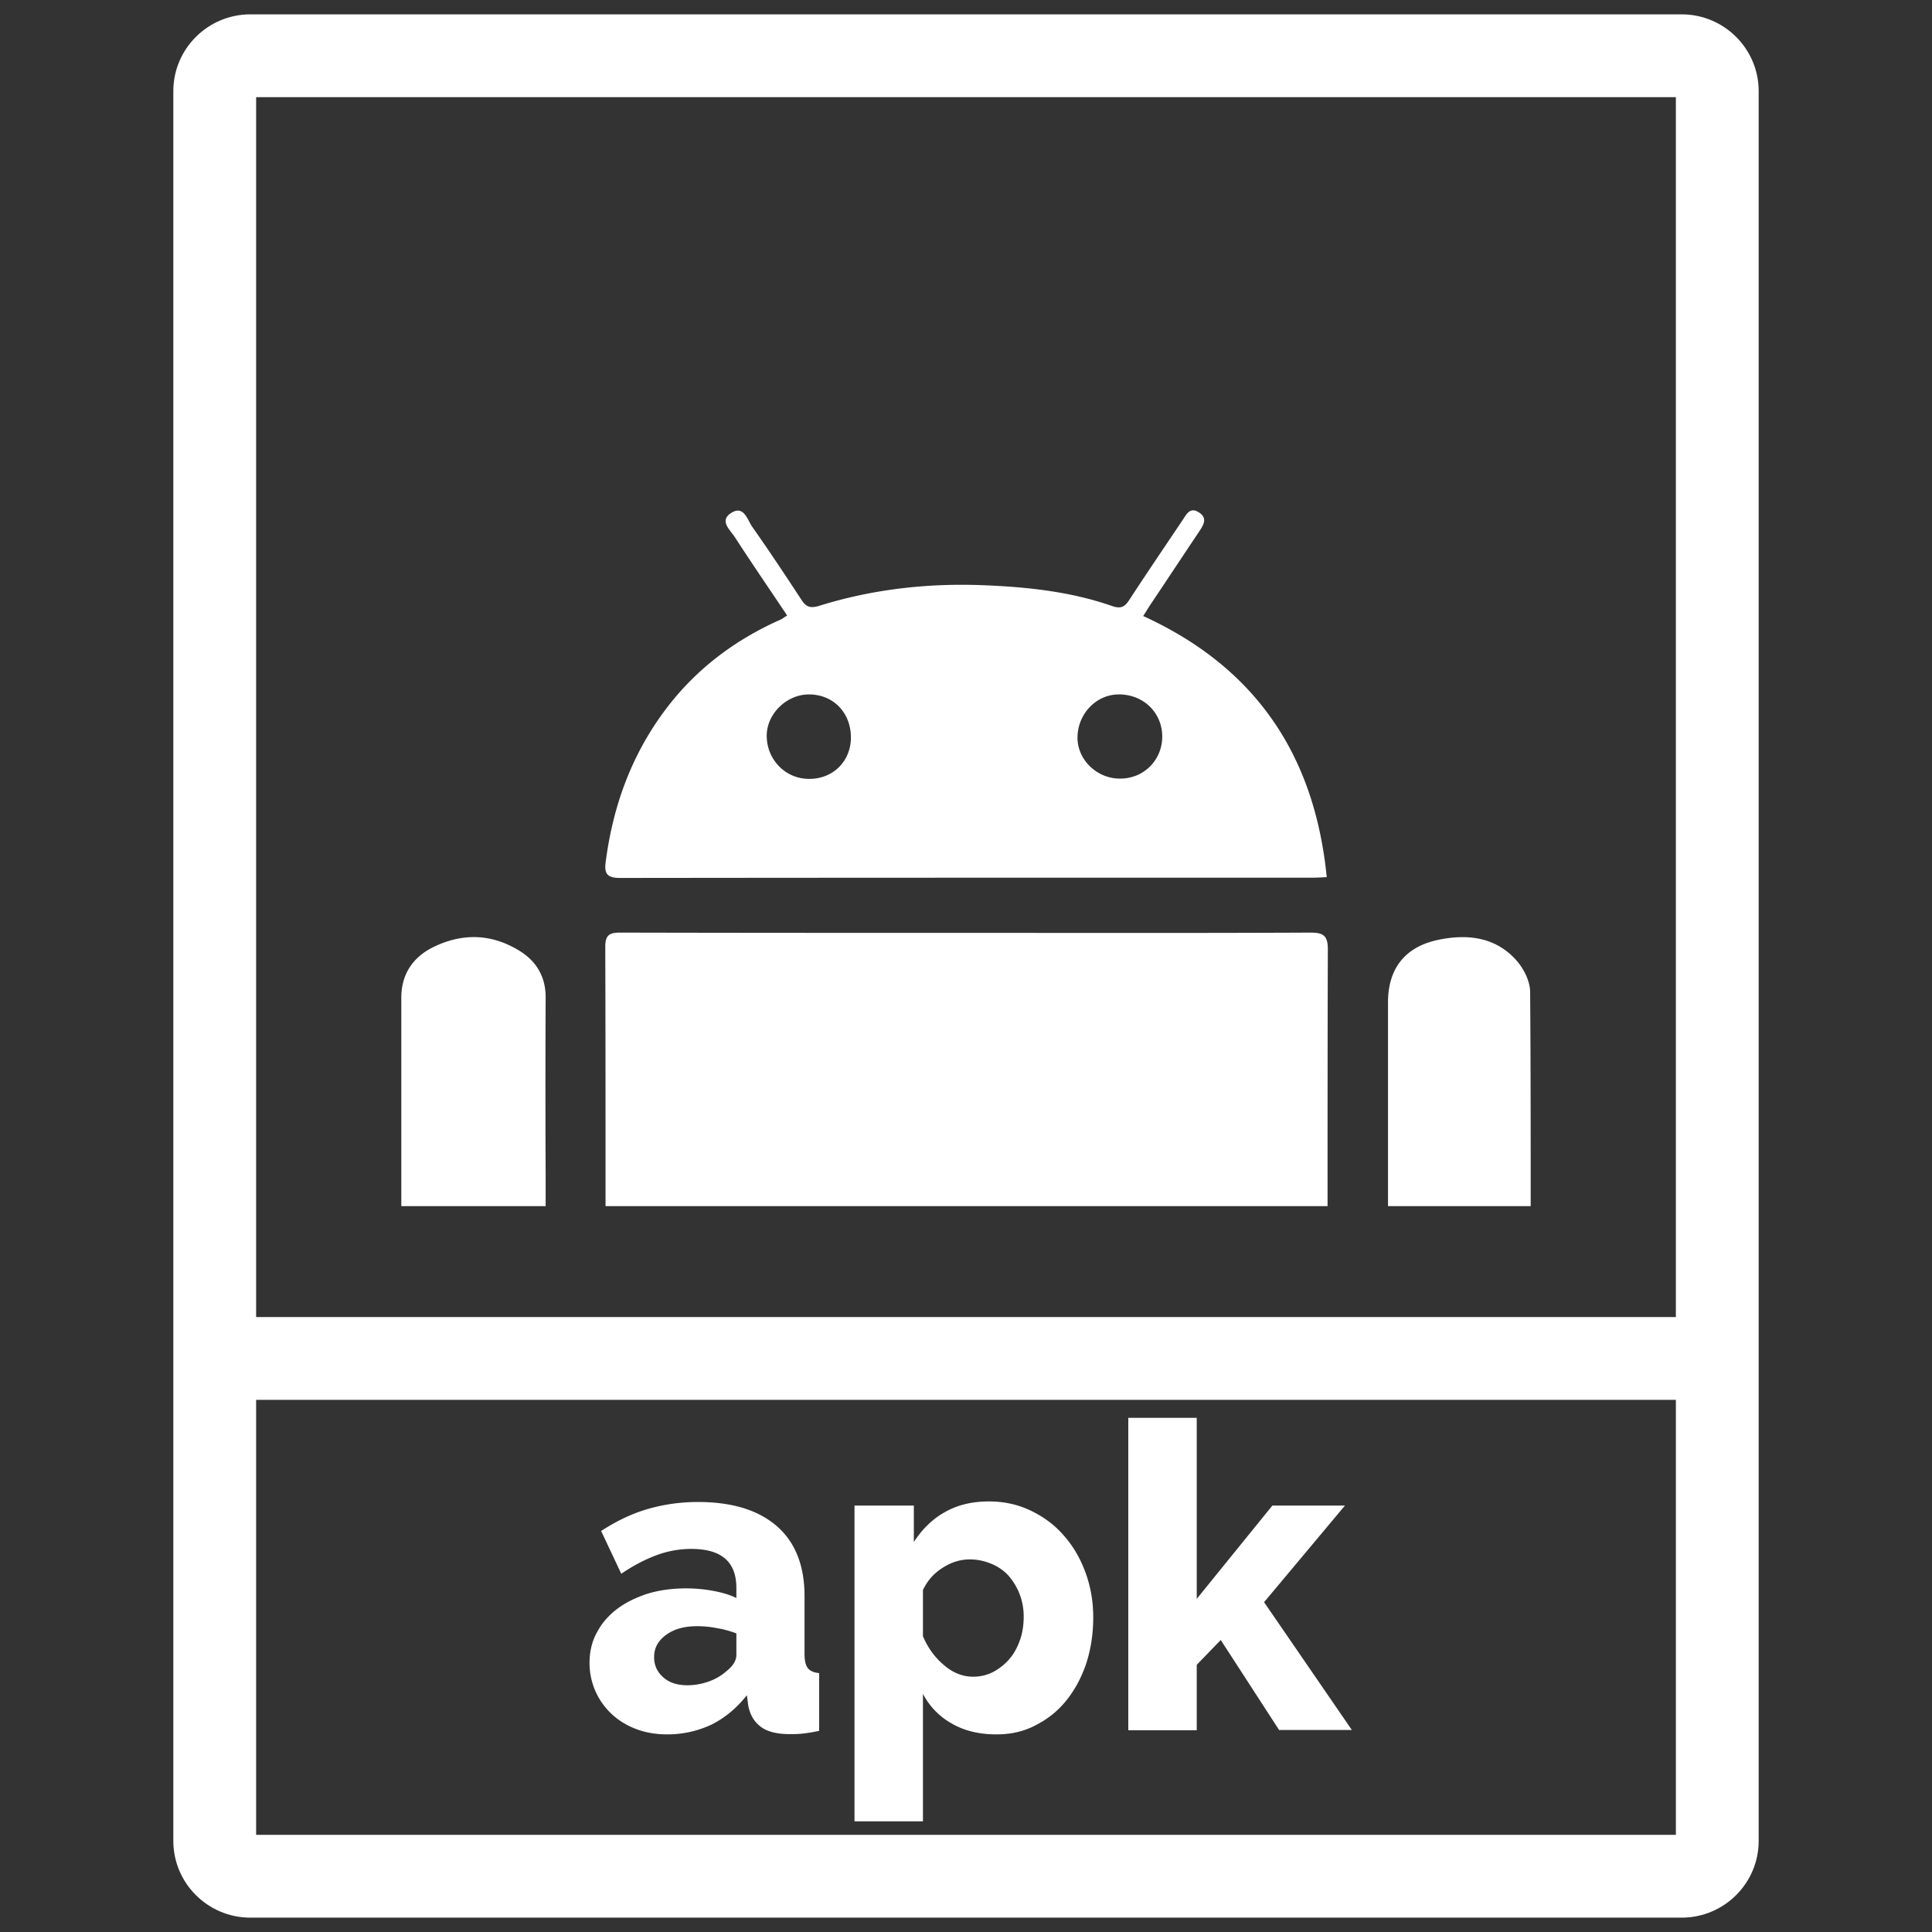 <svg xmlns="http://www.w3.org/2000/svg" id="Laag_1" x="0" y="0" version="1.1" viewBox="29 20.3 70 70" xml:space="preserve">
    <rect x="29" y="20.3" width="70" height="70" fill="#333333" stroke="none"/>
    <style>
        .st3{fill:#fff}
    </style>    <path d="M89.93 20.82H38.07c-1.54 0-2.79 1.25-2.79 2.78V87c0 1.53 1.25 2.78 2.79 2.78h51.86c1.54 0 2.79-1.25 2.79-2.78V23.6c0-1.53-1.25-2.78-2.79-2.78zm-51.65 3h51.44v44.2H38.28v-44.2zm51.44 62.96H38.28V71.02h51.44v15.76z" class="st3"/>
    <path d="M53.18 83.14c-.4 0-.78-.06-1.12-.19-.35-.13-.64-.31-.89-.54a2.526 2.526 0 01-.81-1.85c0-.4.08-.77.26-1.1.17-.33.41-.61.72-.85s.68-.42 1.1-.56c.42-.13.89-.2 1.41-.2.34 0 .67.03.99.09s.6.14.84.26v-.37c0-.94-.54-1.41-1.63-1.41-.44 0-.87.08-1.27.23-.4.15-.83.37-1.27.67l-.73-1.55c.54-.35 1.09-.62 1.67-.79.58-.17 1.19-.26 1.84-.26 1.23 0 2.18.29 2.85.87.67.58 1.01 1.43 1.01 2.54v2.09c0 .25.04.42.12.52.08.1.21.16.41.18v2.09c-.22.05-.41.08-.59.1s-.34.02-.48.02c-.46 0-.82-.09-1.05-.27-.24-.18-.39-.44-.45-.77l-.05-.37c-.36.46-.79.82-1.29 1.07-.5.23-1.03.35-1.59.35zm.73-1.78c.27 0 .53-.05.78-.14.25-.09.46-.22.63-.37.24-.19.36-.38.36-.59v-.78c-.22-.08-.45-.15-.71-.19-.25-.05-.49-.07-.71-.07-.46 0-.83.1-1.12.31-.29.21-.44.47-.44.81 0 .3.11.54.34.74s.52.28.87.28zM65.1 83.14c-.62 0-1.16-.13-1.61-.39a2.6 2.6 0 01-1.05-1.08v4.62h-2.48V74.85h2.15v1.32c.3-.46.67-.83 1.12-1.08.45-.26.98-.39 1.6-.39.55 0 1.05.11 1.51.33s.86.51 1.19.89c.34.38.6.82.79 1.33.19.51.29 1.06.29 1.65 0 .61-.09 1.17-.26 1.69-.18.52-.42.96-.73 1.34-.31.38-.68.67-1.12.89-.42.22-.89.32-1.4.32zm-.84-2.09c.27 0 .51-.06.74-.18.22-.12.42-.28.58-.47.17-.2.29-.43.38-.69s.13-.54.13-.83a2.228 2.228 0 00-.55-1.49c-.17-.19-.38-.33-.62-.43-.24-.1-.5-.16-.78-.16-.34 0-.67.1-.98.3-.32.2-.56.47-.72.81v1.67c.17.41.42.76.75 1.04.33.29.69.43 1.07.43zM75.35 82.99l-2.12-3.27-.87.9v2.37h-2.48V71.67h2.48v6.56l2.74-3.38h2.63l-2.93 3.5 3.18 4.63h-2.63zM77.11 54.7c-.01 3.1-.01 6.2-.01 9.3H50.94c0-3.13 0-6.27-.01-9.4 0-.42.15-.51.54-.51 4.19.01 8.39.01 12.58.01 4.14 0 8.29.01 12.43-.01.47 0 .63.11.63.61zM57.52 42.6c-.65-.97-1.28-1.89-1.89-2.83-.17-.27-.59-.6-.13-.89.45-.28.58.25.75.5.62.88 1.21 1.77 1.8 2.67.16.24.31.29.6.21 1.91-.6 3.89-.83 5.88-.76 1.61.06 3.23.22 4.77.76.32.11.46.02.62-.23.64-.98 1.3-1.95 1.95-2.92.13-.2.26-.44.56-.25.31.19.2.42.05.65-.59.88-1.17 1.76-1.76 2.64-.09.13-.17.27-.3.47 4.05 1.85 6.21 5.01 6.65 9.46-.2.01-.35.02-.5.02-8.37 0-16.73 0-25.1.01-.43 0-.58-.12-.53-.54.26-2.04.93-3.91 2.18-5.57 1.1-1.46 2.5-2.51 4.16-3.25.07-.03.11-.07.24-.15zm13.59 4.39c0-.87-.68-1.53-1.57-1.53-.82 0-1.49.7-1.5 1.55-.01.82.71 1.51 1.55 1.5.85 0 1.52-.67 1.52-1.52zm-11.28.03c0-.9-.64-1.56-1.52-1.56-.8 0-1.52.69-1.53 1.48-.01.87.67 1.58 1.53 1.58.87.01 1.52-.64 1.52-1.5zM48.77 62.88V64h-5.23v-7.55c0-.86.43-1.48 1.17-1.84 1.07-.52 2.14-.48 3.16.17.59.38.9.94.9 1.65-.01 2.15-.01 4.3 0 6.45zM84.46 64h-5.17v-1.16-6.22c0-1.23.62-2.02 1.83-2.27 1.07-.22 2.1-.1 2.86.79.25.3.46.73.46 1.11.02 2.59.02 5.17.02 7.75z" class="st3"/>
</svg>